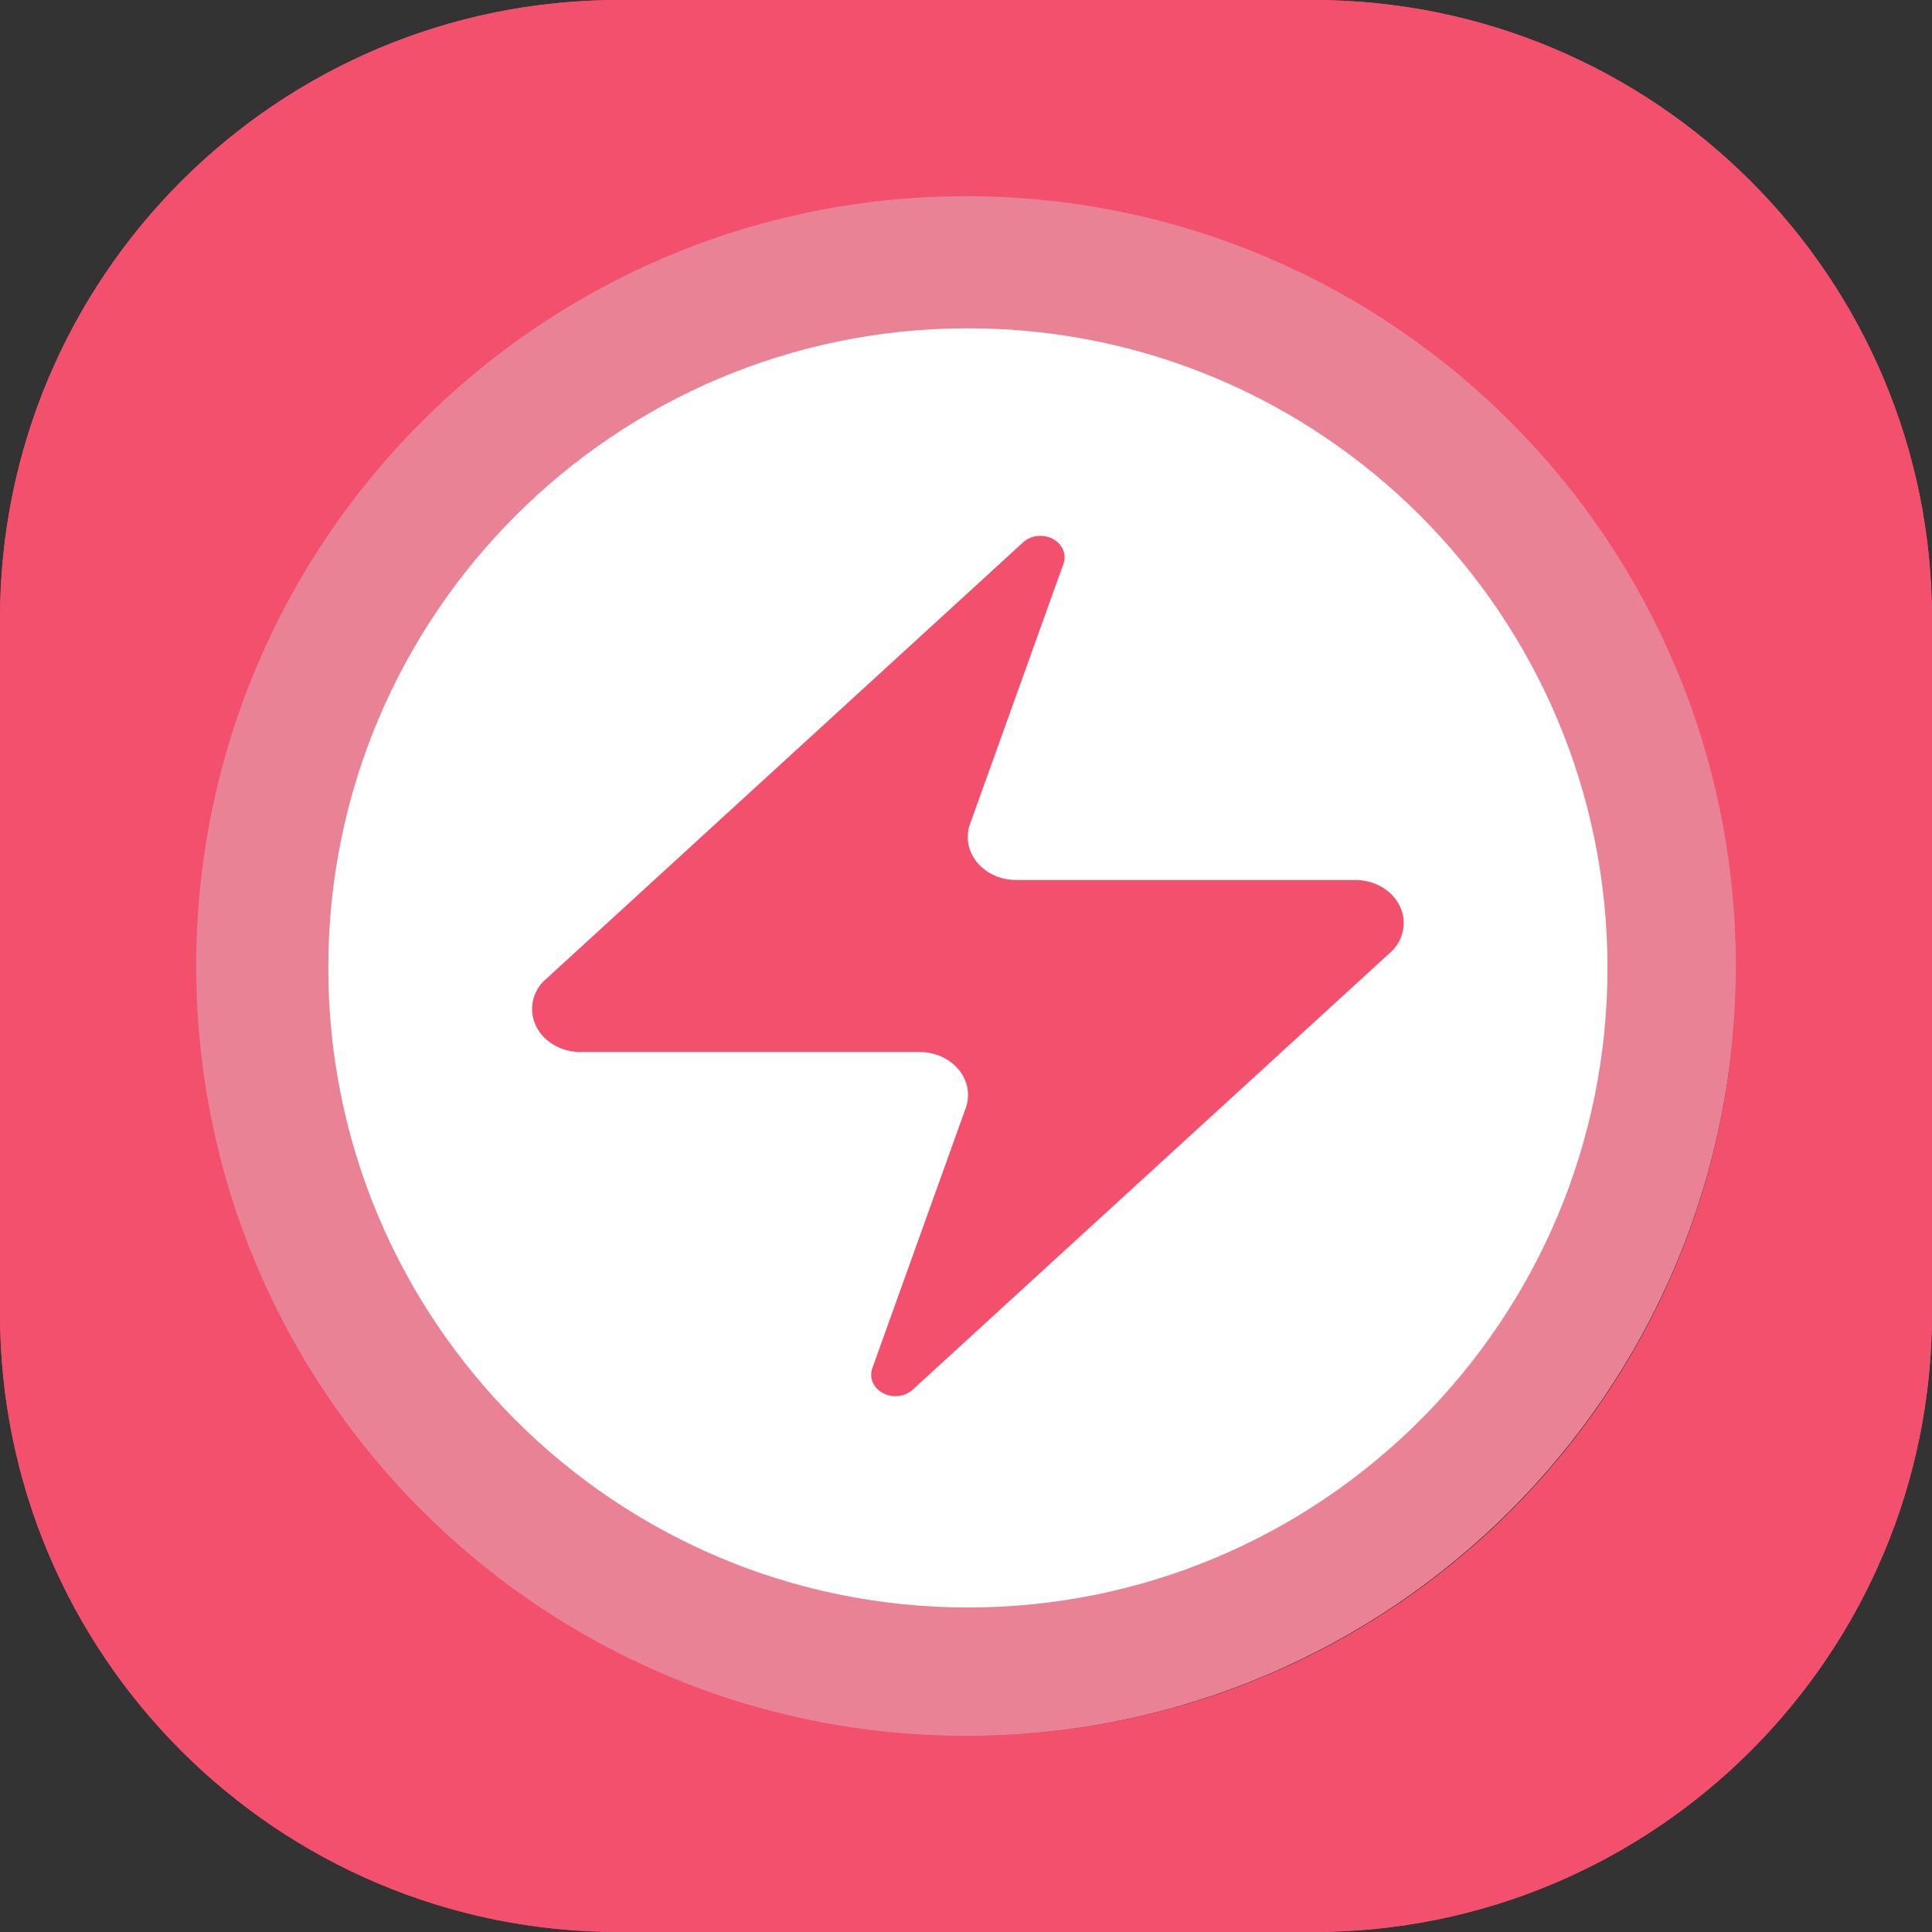 <?xml version="1.0" encoding="utf-8"?>
<svg width="512px" height="512px" viewBox="0 0 512 512" version="1.1" xmlns:xlink="http://www.w3.org/1999/xlink" xmlns="http://www.w3.org/2000/svg">
  <rect x="0" y="0" width="512" height="512" fill="#333333" stroke="none"/>
  <defs>
    <path d="M512 0L512 0L512 512L0 512L0 0L512 0Z" id="path_1" />
    <clipPath id="clip_1">
      <use xlink:href="#path_1" clip-rule="evenodd" fill-rule="evenodd" />
    </clipPath>
  </defs>
  <g id="Frame">
    <path d="M512 0L512 0L512 512L0 512L0 0L512 0Z" id="Frame" fill="#FFFFFF" fill-opacity="0" stroke="none" />
    <g id="Group-2" clip-path="url(#clip_1)">
      <g id="Group">
        <path d="M512 164C512 73.413 438.587 0 348 0L164 0C73.413 0 0 73.413 0 164L0 348C0 438.587 73.413 512 164 512L348 512C438.587 512 512 438.587 512 348L512 164ZM256.5 53C144.11 53 53 144.11 53 256.5C53 368.89 144.11 460 256.5 460C368.89 460 460 368.89 460 256.5C460 144.11 368.89 53 256.5 53Z" id="Vector-Subtract" fill="#F3506E" fill-rule="evenodd" stroke="none" />
        <path d="M256 52C143.334 52 52 143.334 52 256C52 368.666 143.334 460 256 460C368.666 460 460 368.666 460 256C460 143.334 368.666 52 256 52ZM256 88.088C163.265 88.088 88.088 163.265 88.088 256C88.088 348.735 163.265 423.912 256 423.912C348.735 423.912 423.912 348.735 423.912 256C423.912 163.265 348.735 88.088 256 88.088Z" id="Oval-3-Subtract" fill="#E98295" fill-rule="evenodd" stroke="none" />
        <path d="M87 256.5C87 162.888 162.888 87 256.5 87C350.112 87 426 162.888 426 256.5C426 350.112 350.112 426 256.5 426C162.888 426 87 350.112 87 256.5Z" id="Oval" fill="#FFFFFF" fill-rule="evenodd" stroke="none" />
      </g>
      <path d="M142.257 272.317C144.396 276.287 148.917 278.809 153.872 278.794L243.672 278.794C247.884 278.782 251.834 280.607 254.241 283.678C256.648 286.749 257.205 290.675 255.73 294.18L231.1 362.79C230.305 365.357 231.617 368.07 234.259 369.326C236.901 370.582 240.17 370.045 242.132 368.033L369.134 251.783C372.256 248.364 372.882 243.654 370.743 239.683C368.604 235.712 364.083 233.191 359.128 233.206L269.328 233.206C265.116 233.218 261.166 231.393 258.759 228.322C256.352 225.251 255.795 221.325 257.27 217.82L281.9 149.21C282.695 146.643 281.383 143.93 278.741 142.674C276.099 141.418 272.83 141.955 270.868 143.967L143.866 260.217C140.744 263.636 140.118 268.346 142.257 272.317Z" id="Rectangle-Intersect-2" fill="#F3506E" fill-rule="evenodd" stroke="none" />
    </g>
    <g id="Group-2" clip-path="url(#clip_1)">
      <g id="Group">
        <path d="M512 164C512 73.413 438.587 0 348 0L164 0C73.413 0 0 73.413 0 164L0 348C0 438.587 73.413 512 164 512L348 512C438.587 512 512 438.587 512 348L512 164ZM256.5 53C144.11 53 53 144.11 53 256.5C53 368.89 144.11 460 256.5 460C368.89 460 460 368.89 460 256.5C460 144.11 368.89 53 256.5 53Z" id="Vector-Subtract" fill="#F3506E" fill-rule="evenodd" stroke="none" />
        <path d="M256 52C143.334 52 52 143.334 52 256C52 368.666 143.334 460 256 460C368.666 460 460 368.666 460 256C460 143.334 368.666 52 256 52ZM256 88.088C163.265 88.088 88.088 163.265 88.088 256C88.088 348.735 163.265 423.912 256 423.912C348.735 423.912 423.912 348.735 423.912 256C423.912 163.265 348.735 88.088 256 88.088Z" id="Oval-3-Subtract" fill="#E98295" fill-rule="evenodd" stroke="none" />
        <path d="M87 256.5C87 162.888 162.888 87 256.5 87C350.112 87 426 162.888 426 256.5C426 350.112 350.112 426 256.5 426C162.888 426 87 350.112 87 256.5Z" id="Oval" fill="#FFFFFF" fill-rule="evenodd" stroke="none" />
      </g>
      <path d="M142.257 272.317C144.396 276.287 148.917 278.809 153.872 278.794L243.672 278.794C247.884 278.782 251.834 280.607 254.241 283.678C256.648 286.749 257.205 290.675 255.73 294.18L231.1 362.79C230.305 365.357 231.617 368.07 234.259 369.326C236.901 370.582 240.17 370.045 242.132 368.033L369.134 251.783C372.256 248.364 372.882 243.654 370.743 239.683C368.604 235.712 364.083 233.191 359.128 233.206L269.328 233.206C265.116 233.218 261.166 231.393 258.759 228.322C256.352 225.251 255.795 221.325 257.27 217.82L281.9 149.21C282.695 146.643 281.383 143.93 278.741 142.674C276.099 141.418 272.83 141.955 270.868 143.967L143.866 260.217C140.744 263.636 140.118 268.346 142.257 272.317Z" id="Rectangle-Intersect-2" fill="#F3506E" fill-rule="evenodd" stroke="none" />
    </g>
  </g>
</svg>
